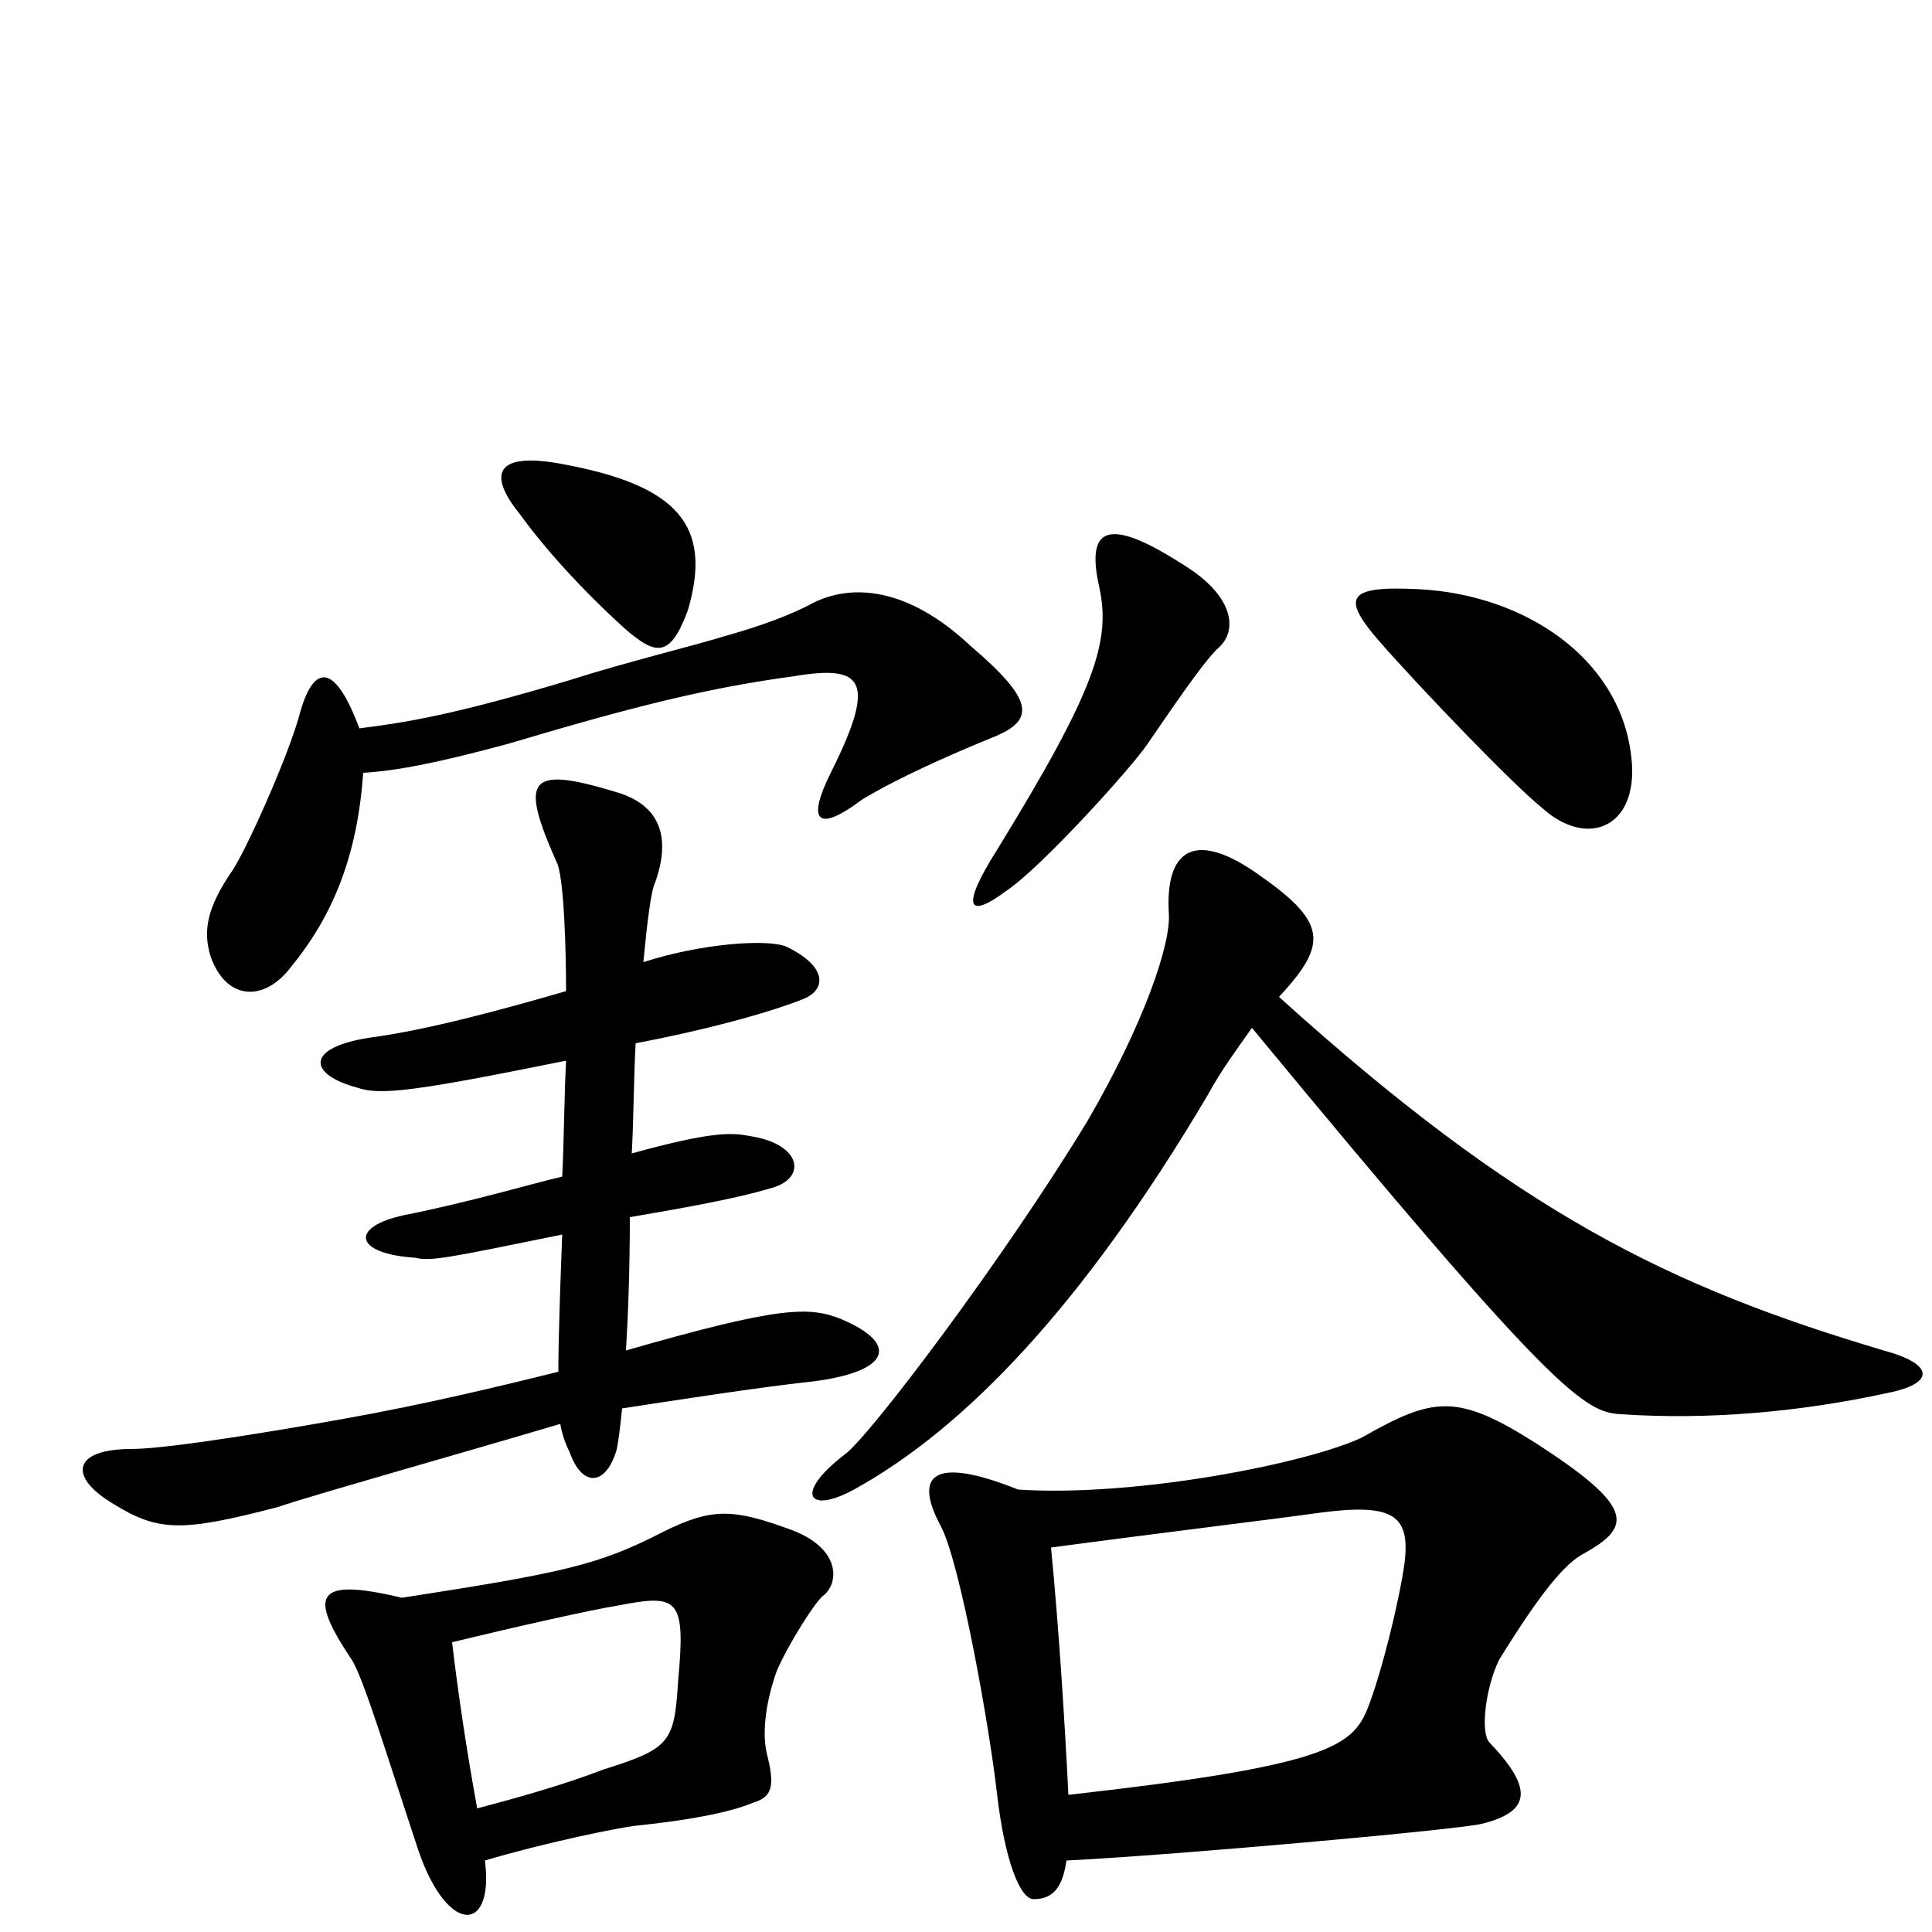 <svg xmlns="http://www.w3.org/2000/svg" viewBox="0 -1000 1000 1000">
	<path fill="#000000" d="M356 -684C369 -728 351 -749 290 -760C257 -766 252 -755 269 -734C282 -716 301 -695 323 -675C340 -660 347 -660 356 -684ZM844 -611C837 -660 789 -692 735 -695C697 -697 694 -691 714 -668C735 -644 783 -594 798 -582C822 -560 850 -572 844 -611ZM631 -665C640 -673 640 -691 612 -708C573 -733 562 -727 569 -696C575 -668 567 -643 516 -560C497 -530 501 -524 521 -539C539 -551 586 -603 594 -615C603 -628 623 -658 631 -665ZM513 -618C536 -627 536 -637 502 -666C470 -696 441 -698 421 -688C410 -682 394 -676 376 -671C360 -666 323 -657 295 -648C235 -630 210 -626 186 -623C173 -658 162 -656 155 -630C149 -608 127 -559 120 -549C107 -530 105 -518 109 -505C117 -482 137 -481 151 -500C173 -527 185 -558 188 -600C205 -601 226 -605 263 -615C330 -635 367 -644 411 -650C447 -656 454 -648 430 -600C418 -576 422 -568 446 -586C464 -597 491 -609 513 -618ZM436 -317C419 -324 404 -324 324 -301C325 -318 326 -341 326 -370C349 -374 379 -379 399 -385C418 -390 415 -408 388 -412C378 -414 367 -414 327 -403C328 -421 328 -442 329 -460C361 -466 396 -475 416 -483C428 -488 428 -500 407 -510C398 -514 364 -512 333 -502C335 -523 337 -539 339 -543C347 -565 343 -583 319 -590C273 -604 269 -597 288 -554C292 -547 293 -507 293 -487C262 -478 222 -467 192 -463C158 -458 159 -444 185 -437C197 -433 214 -435 293 -451C292 -432 292 -411 291 -391C274 -387 244 -378 209 -371C181 -365 183 -351 215 -349C223 -347 232 -349 291 -361C290 -335 289 -307 289 -290C257 -282 219 -273 180 -266C158 -262 89 -250 68 -250C38 -250 35 -236 58 -222C82 -207 94 -207 144 -220C158 -225 243 -249 290 -263C291 -257 293 -252 295 -248C301 -231 313 -230 319 -249C320 -253 321 -261 322 -271C348 -275 393 -282 421 -285C460 -290 466 -304 436 -317ZM977 -279C1002 -284 1001 -294 975 -301C864 -334 786 -372 662 -484C688 -512 687 -523 649 -549C618 -570 603 -560 605 -527C606 -511 592 -470 563 -420C520 -349 449 -255 437 -247C411 -227 418 -216 442 -229C500 -261 561 -325 625 -433C632 -446 641 -458 648 -468C804 -279 820 -269 839 -268C884 -265 931 -269 977 -279ZM820 -196C845 -210 846 -220 795 -253C754 -279 742 -277 705 -256C678 -243 589 -225 527 -229C482 -247 473 -236 487 -210C497 -191 512 -107 516 -72C520 -37 528 -17 535 -17C545 -17 550 -23 552 -37C611 -40 755 -53 767 -56C791 -62 795 -73 771 -98C766 -103 769 -127 776 -141C797 -175 810 -191 820 -196ZM426 -174C434 -180 436 -198 410 -208C380 -219 369 -220 343 -207C310 -190 292 -186 208 -173C162 -184 160 -174 182 -141C188 -132 201 -89 215 -47C230 2 256 2 251 -37C281 -46 320 -54 329 -55C358 -58 378 -62 390 -67C400 -70 401 -76 397 -92C394 -104 397 -121 402 -135C408 -149 422 -171 426 -174ZM727 -191C724 -170 715 -134 708 -116C700 -96 687 -86 553 -71C551 -111 548 -158 544 -199C596 -206 662 -214 683 -217C721 -222 730 -216 727 -191ZM351 -130C349 -98 347 -95 312 -84C294 -77 270 -70 247 -64C242 -91 237 -124 234 -150C267 -158 307 -167 320 -169C351 -175 355 -173 351 -130Z"/>
</svg>